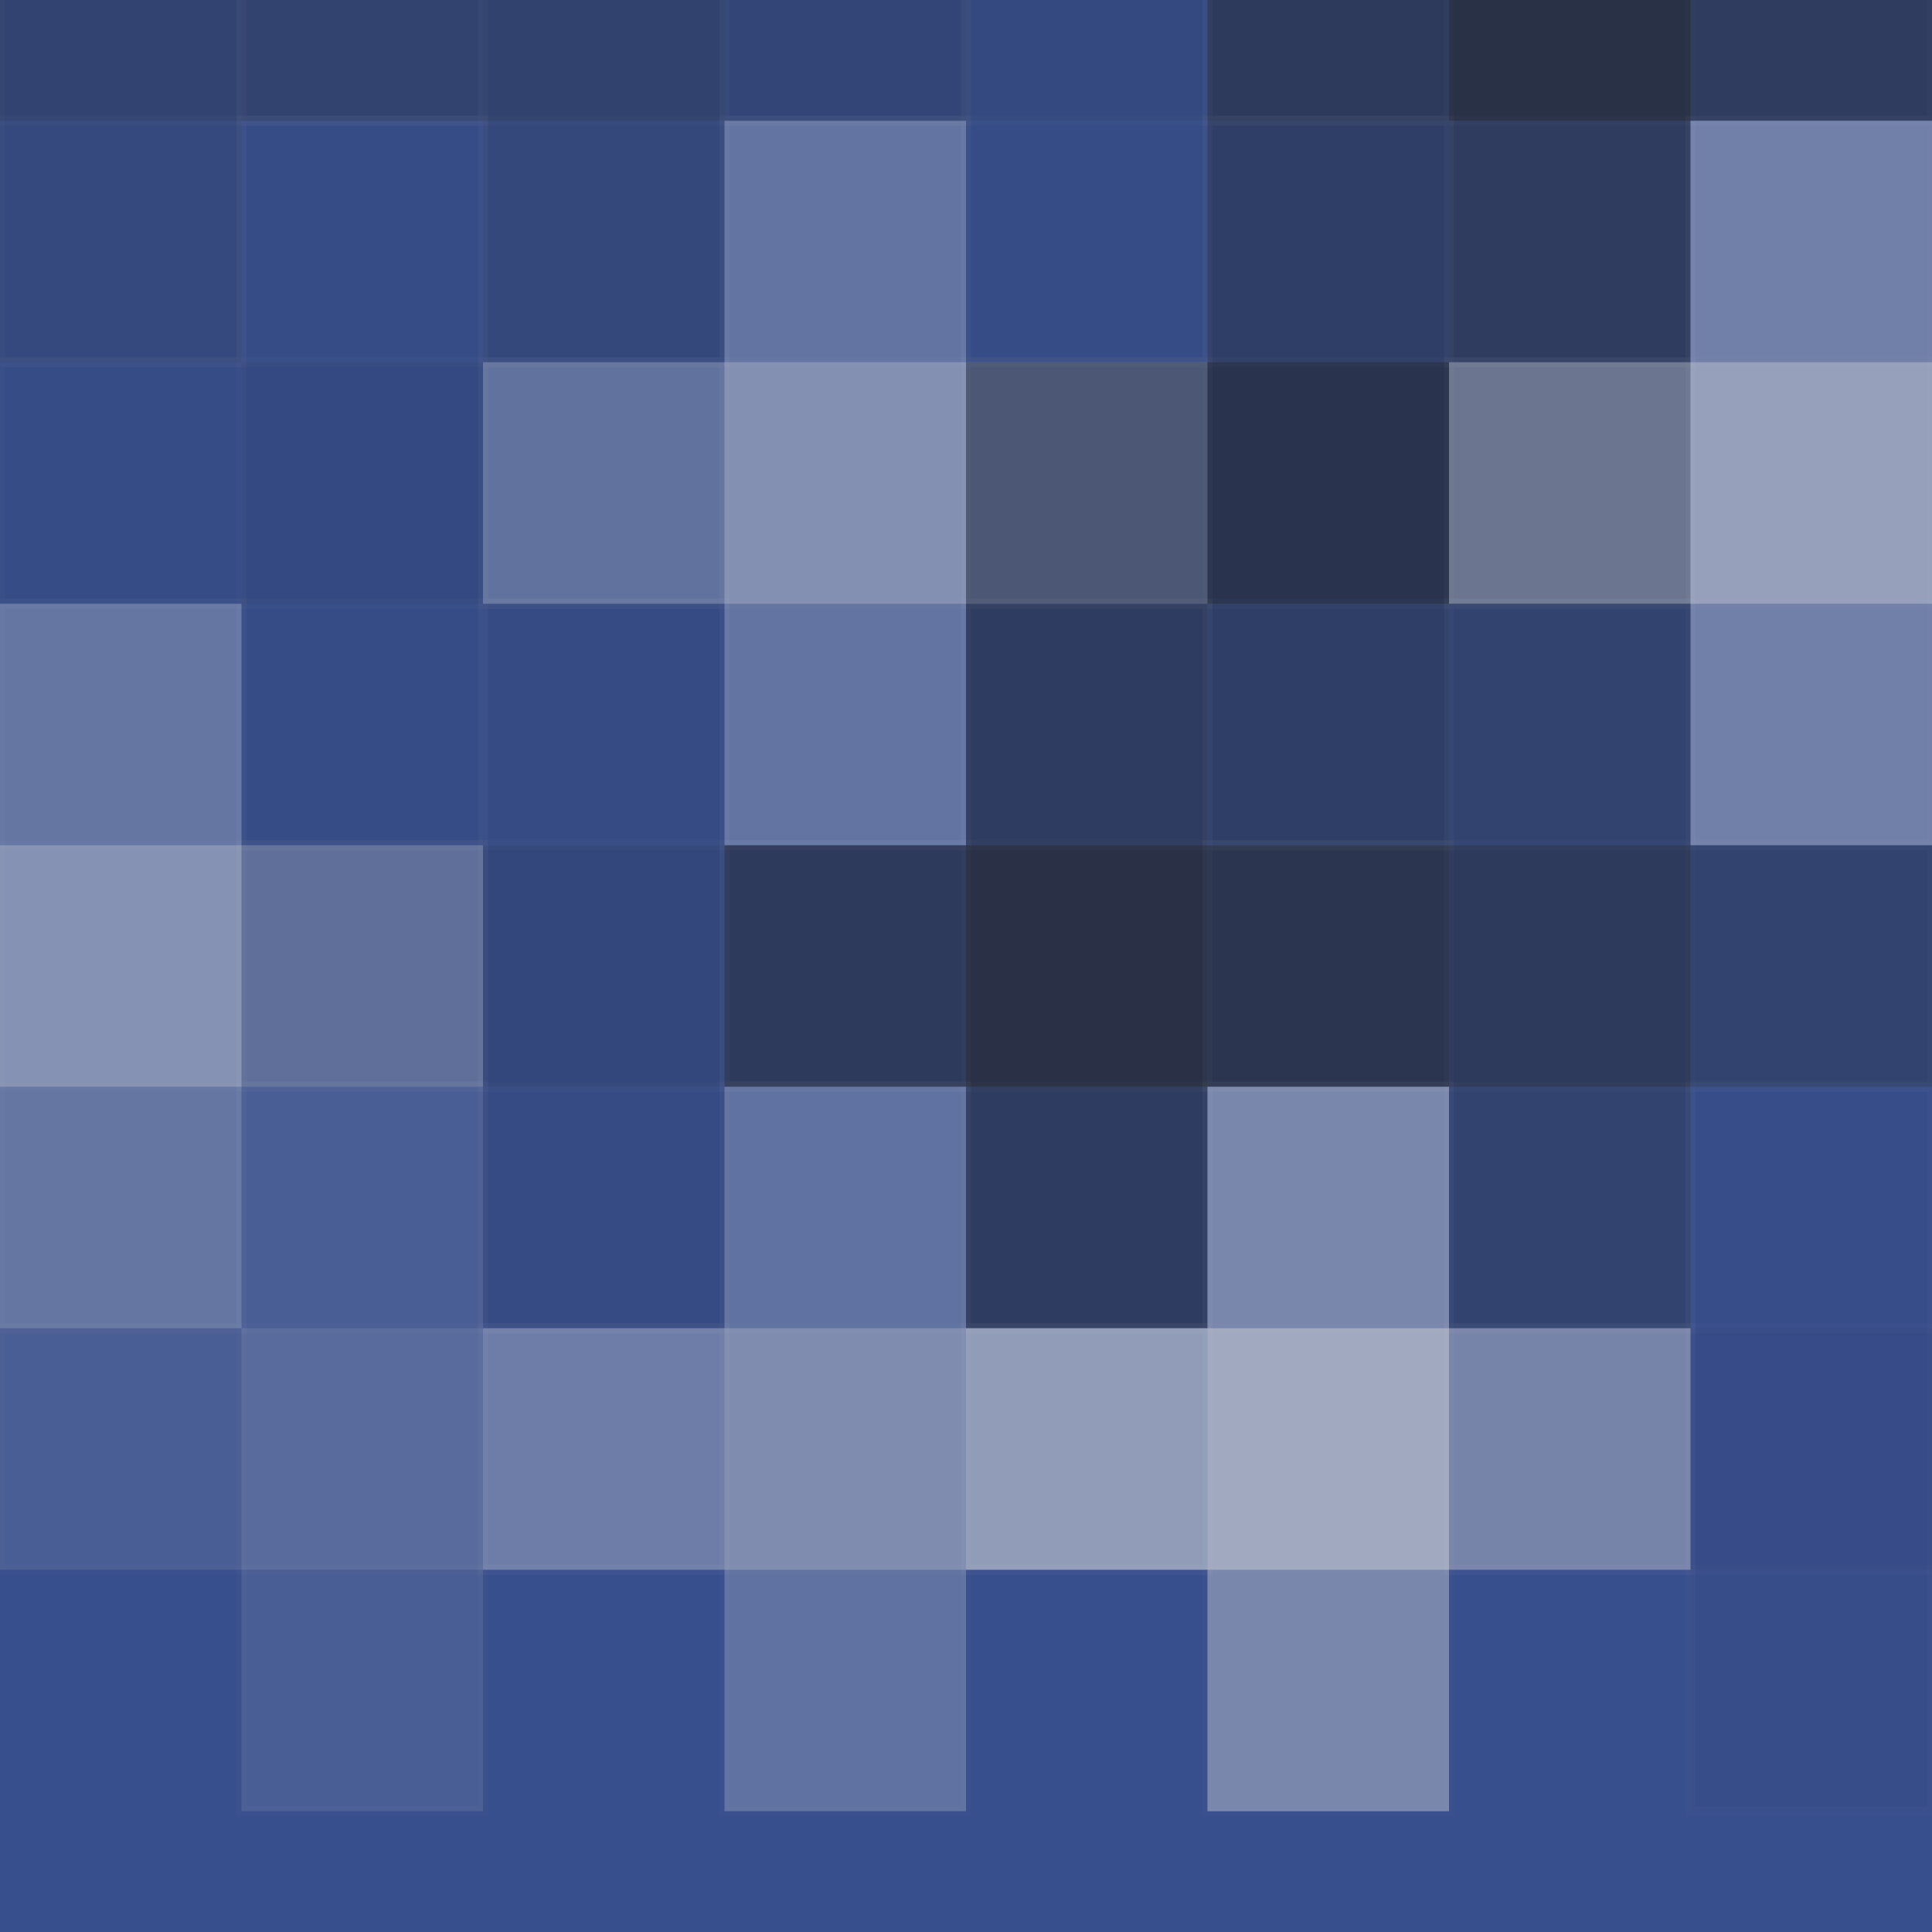 <svg height="192" width="192" xmlns="http://www.w3.org/2000/svg">
<rect fill="rgb(56,79,141)" height="100%" width="100%" x="0" y="0"/>
<g fill="#222" stroke="#ddd" stroke-opacity="0.02" style="fill-opacity:0.147;" transform="translate(-24, -36)">
<rect height="72" width="24" x="24" y="0"/>
<rect height="24" width="72" x="0" y="24"/>
</g>
<g fill="#222" stroke="#ddd" stroke-opacity="0.02" style="fill-opacity:0.147;" transform="translate(264, -36)">
<rect height="72" width="24" x="24" y="0"/>
<rect height="24" width="72" x="0" y="24"/>
</g>
<g fill="#222" stroke="#ddd" stroke-opacity="0.02" style="fill-opacity:0.147;" transform="translate(-24, 252)">
<rect height="72" width="24" x="24" y="0"/>
<rect height="24" width="72" x="0" y="24"/>
</g>
<g fill="#222" stroke="#ddd" stroke-opacity="0.02" style="fill-opacity:0.147;" transform="translate(264, 252)">
<rect height="72" width="24" x="24" y="0"/>
<rect height="24" width="72" x="0" y="24"/>
</g>
<g fill="#222" stroke="#ddd" stroke-opacity="0.02" style="fill-opacity:0.153;" transform="translate(24, -36)">
<rect height="72" width="24" x="24" y="0"/>
<rect height="24" width="72" x="0" y="24"/>
</g>
<g fill="#222" stroke="#ddd" stroke-opacity="0.02" style="fill-opacity:0.153;" transform="translate(24, 252)">
<rect height="72" width="24" x="24" y="0"/>
<rect height="24" width="72" x="0" y="24"/>
</g>
<g fill="#222" stroke="#ddd" stroke-opacity="0.02" style="fill-opacity:0.069;" transform="translate(72, -36)">
<rect height="72" width="24" x="24" y="0"/>
<rect height="24" width="72" x="0" y="24"/>
</g>
<g fill="#222" stroke="#ddd" stroke-opacity="0.02" style="fill-opacity:0.069;" transform="translate(72, 252)">
<rect height="72" width="24" x="24" y="0"/>
<rect height="24" width="72" x="0" y="24"/>
</g>
<g fill="#222" stroke="#ddd" stroke-opacity="0.02" style="fill-opacity:0.417;" transform="translate(120, -36)">
<rect height="72" width="24" x="24" y="0"/>
<rect height="24" width="72" x="0" y="24"/>
</g>
<g fill="#222" stroke="#ddd" stroke-opacity="0.02" style="fill-opacity:0.417;" transform="translate(120, 252)">
<rect height="72" width="24" x="24" y="0"/>
<rect height="24" width="72" x="0" y="24"/>
</g>
<g fill="#222" stroke="#ddd" stroke-opacity="0.02" style="fill-opacity:0.047;" transform="translate(0, 12)">
<rect height="72" width="24" x="24" y="0"/>
<rect height="24" width="72" x="0" y="24"/>
</g>
<g fill="#222" stroke="#ddd" stroke-opacity="0.02" style="fill-opacity:0.047;" transform="translate(288, 12)">
<rect height="72" width="24" x="24" y="0"/>
<rect height="24" width="72" x="0" y="24"/>
</g>
<g fill="#ddd" stroke="#ddd" stroke-opacity="0.02" style="fill-opacity:0.265;" transform="translate(48, 12)">
<rect height="72" width="24" x="24" y="0"/>
<rect height="24" width="72" x="0" y="24"/>
</g>
<g fill="#222" stroke="#ddd" stroke-opacity="0.02" style="fill-opacity:0.348;" transform="translate(96, 12)">
<rect height="72" width="24" x="24" y="0"/>
<rect height="24" width="72" x="0" y="24"/>
</g>
<g fill="#ddd" stroke="#ddd" stroke-opacity="0.02" style="fill-opacity:0.343;" transform="translate(144, 12)">
<rect height="72" width="24" x="24" y="0"/>
<rect height="24" width="72" x="0" y="24"/>
</g>
<g fill="#ddd" stroke="#ddd" stroke-opacity="0.02" style="fill-opacity:0.271;" transform="translate(-24, 60)">
<rect height="72" width="24" x="24" y="0"/>
<rect height="24" width="72" x="0" y="24"/>
</g>
<g fill="#ddd" stroke="#ddd" stroke-opacity="0.02" style="fill-opacity:0.271;" transform="translate(264, 60)">
<rect height="72" width="24" x="24" y="0"/>
<rect height="24" width="72" x="0" y="24"/>
</g>
<g fill="#222" stroke="#ddd" stroke-opacity="0.02" style="fill-opacity:0.075;" transform="translate(24, 60)">
<rect height="72" width="24" x="24" y="0"/>
<rect height="24" width="72" x="0" y="24"/>
</g>
<g fill="#222" stroke="#ddd" stroke-opacity="0.02" style="fill-opacity:0.411;" transform="translate(72, 60)">
<rect height="72" width="24" x="24" y="0"/>
<rect height="24" width="72" x="0" y="24"/>
</g>
<g fill="#222" stroke="#ddd" stroke-opacity="0.02" style="fill-opacity:0.273;" transform="translate(120, 60)">
<rect height="72" width="24" x="24" y="0"/>
<rect height="24" width="72" x="0" y="24"/>
</g>
<g fill="#ddd" stroke="#ddd" stroke-opacity="0.02" style="fill-opacity:0.108;" transform="translate(0, 108)">
<rect height="72" width="24" x="24" y="0"/>
<rect height="24" width="72" x="0" y="24"/>
</g>
<g fill="#ddd" stroke="#ddd" stroke-opacity="0.02" style="fill-opacity:0.108;" transform="translate(288, 108)">
<rect height="72" width="24" x="24" y="0"/>
<rect height="24" width="72" x="0" y="24"/>
</g>
<g fill="#ddd" stroke="#ddd" stroke-opacity="0.02" style="fill-opacity:0.246;" transform="translate(48, 108)">
<rect height="72" width="24" x="24" y="0"/>
<rect height="24" width="72" x="0" y="24"/>
</g>
<g fill="#ddd" stroke="#ddd" stroke-opacity="0.02" style="fill-opacity:0.393;" transform="translate(96, 108)">
<rect height="72" width="24" x="24" y="0"/>
<rect height="24" width="72" x="0" y="24"/>
</g>
<g fill="#222" stroke="#ddd" stroke-opacity="0.02" style="fill-opacity:0.022;" transform="translate(144, 108)">
<rect height="72" width="24" x="24" y="0"/>
<rect height="24" width="72" x="0" y="24"/>
</g>
</svg>